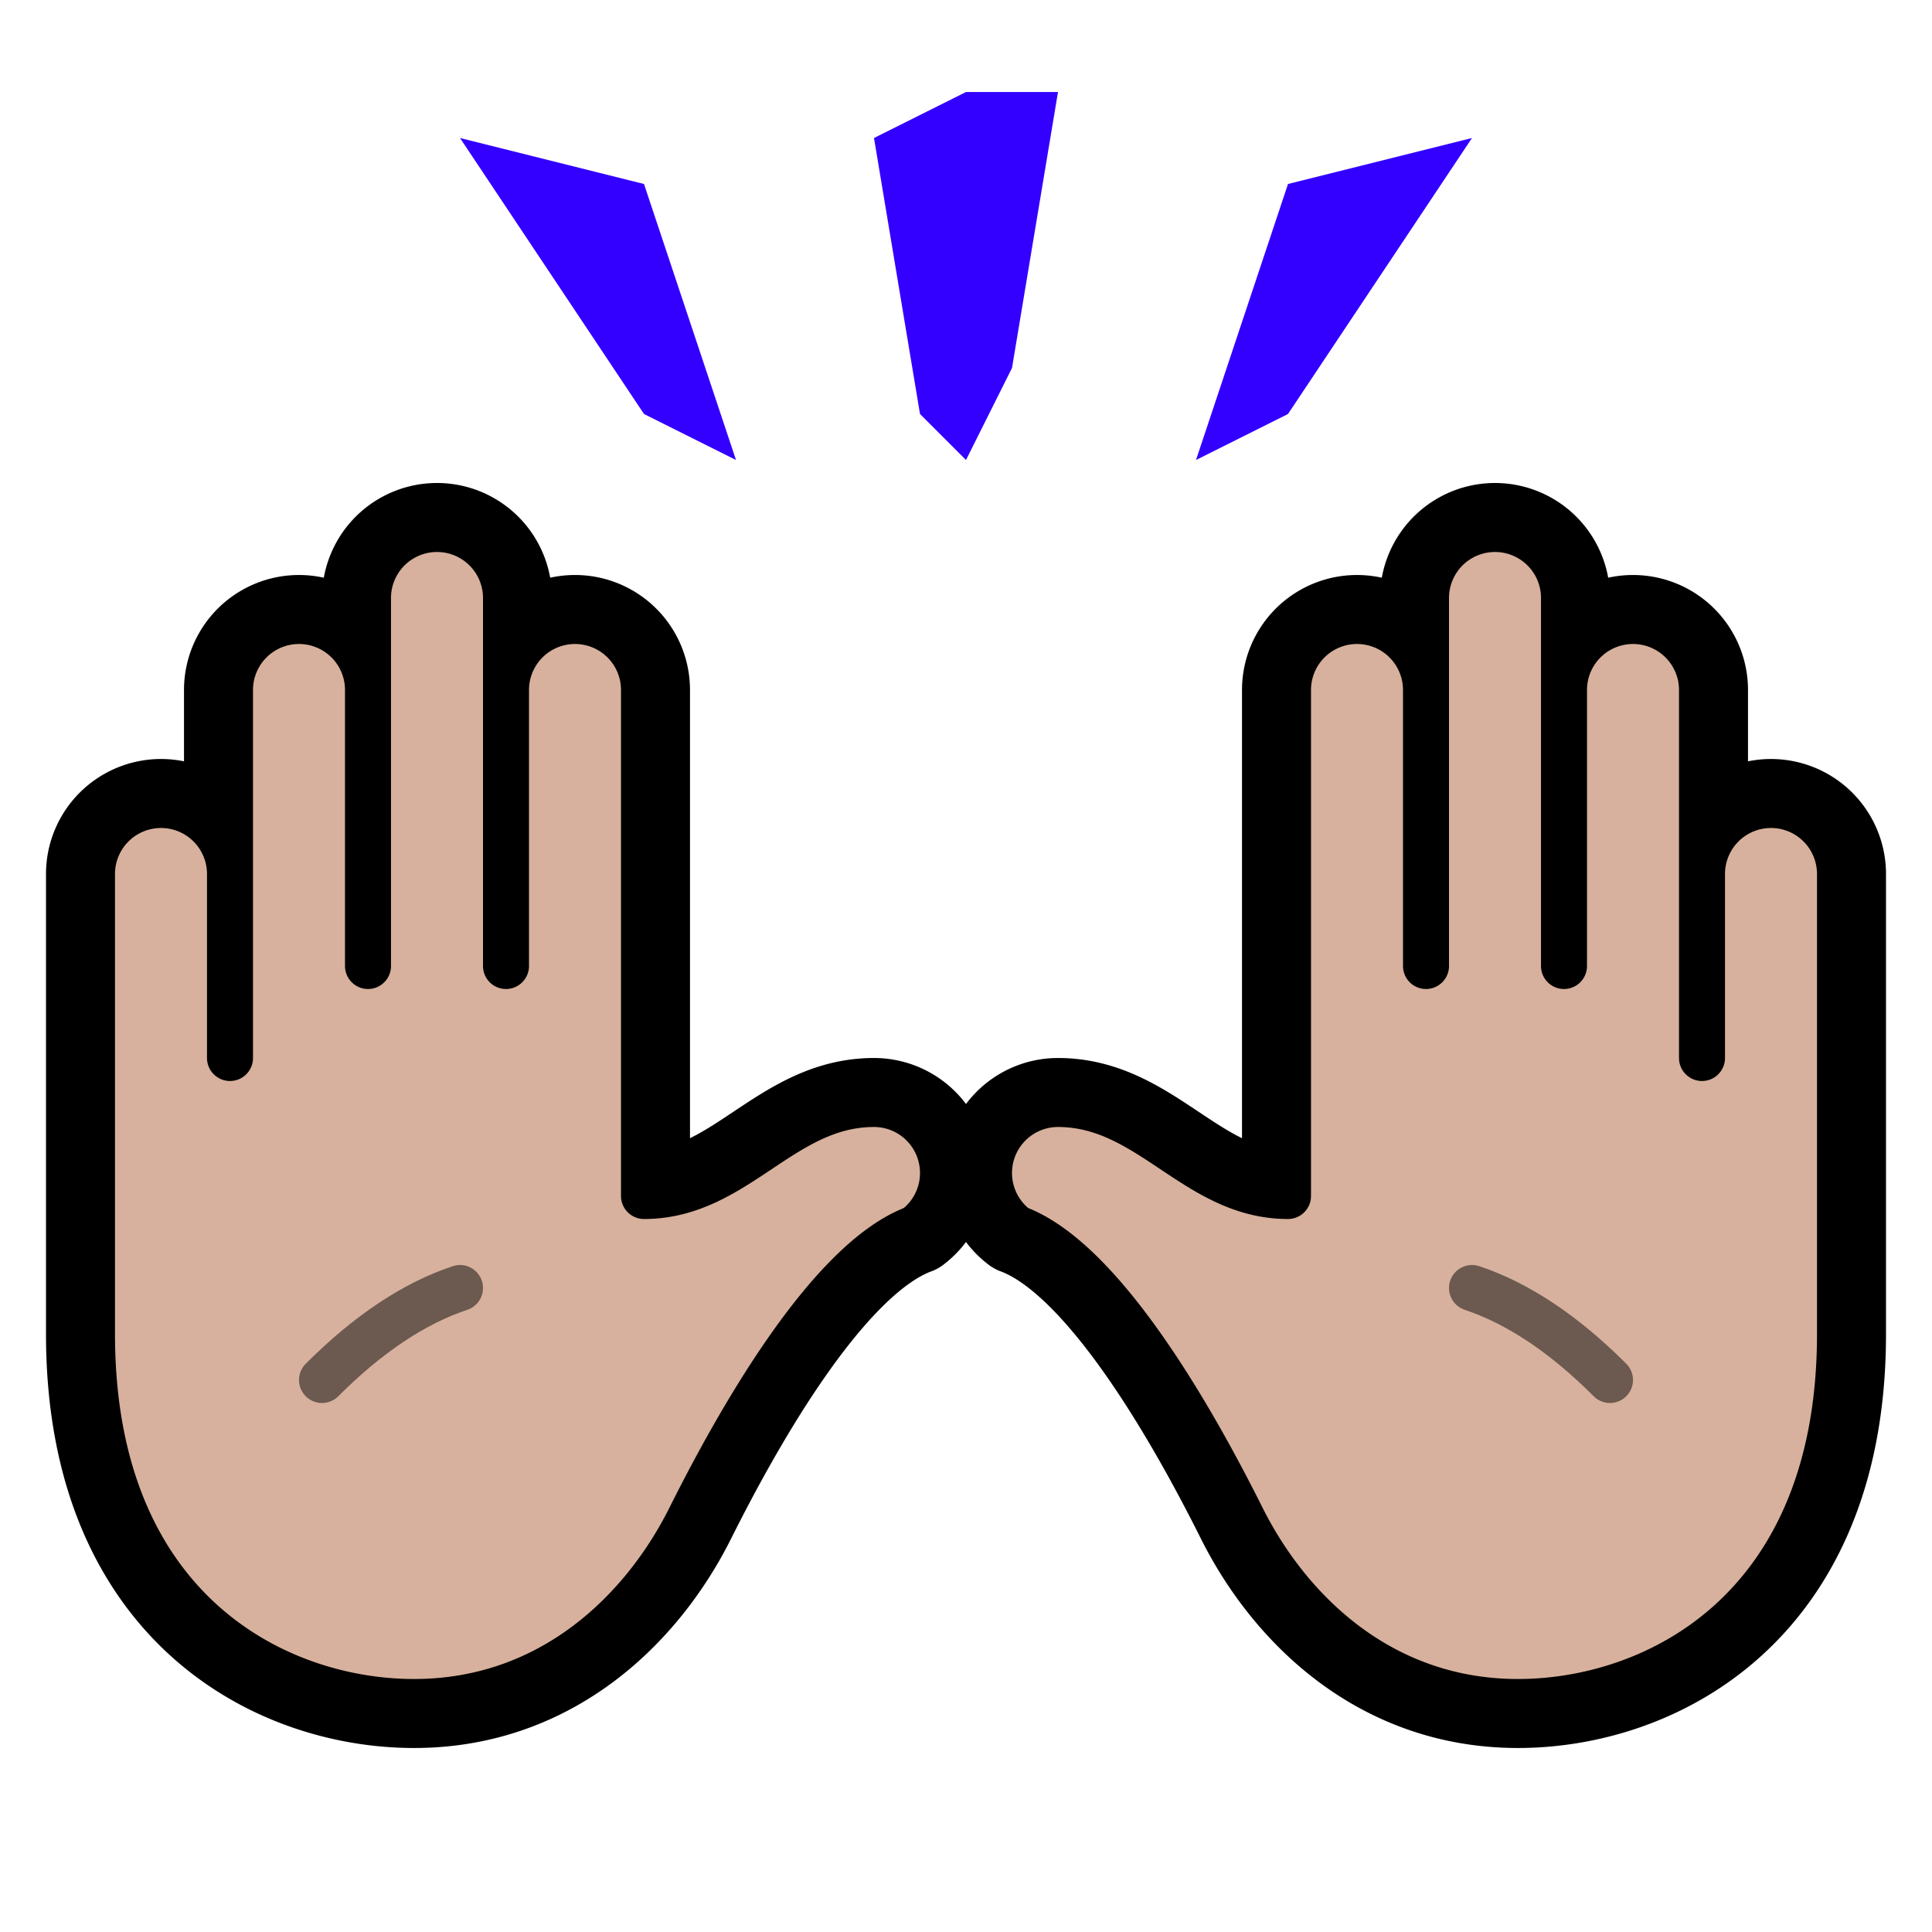 <?xml version="1.0" encoding="utf-8"?>
<!DOCTYPE svg PUBLIC "-//W3C//DTD SVG 1.1//EN" "http://www.w3.org/Graphics/SVG/1.1/DTD/svg11.dtd">
<svg version="1.1" xmlns="http://www.w3.org/2000/svg" xmlns:xlink="http://www.w3.org/1999/xlink" viewBox="-21 -21 42 42">
	<title>Person raising both hands in celebration, medium skin tone</title>
	<g>
		<path d="M2 3c2 0 3 2 5 2v-11a1.5 1.5 0 1 1 3 0v-2a1.5 1.5 0 1 1 3 0v2a1.5 1.5 0 1 1 3 0v4a1.5 1.5 0 1 1 3 0v10c0 6 -4 8 -7 8s-5 -2 -6 -4s-3 -5.6 -4.9 -6.3a1.5 1.5 0 0 1 0.9 -2.7z" fill="none" stroke="#000" stroke-width="2" stroke-linejoin="round"/>
		<path d="M2 3c2 0 3 2 5 2v-11a1.5 1.5 0 1 1 3 0v6v-6v-2a1.5 1.5 0 1 1 3 0v2v6v-6a1.5 1.5 0 1 1 3 0v4v4v-4a1.5 1.5 0 1 1 3 0v10c0 6 -4 8 -7 8s-5 -2 -6 -4s-3 -5.6 -4.9 -6.3a1.5 1.5 0 0 1 0.9 -2.7z" fill="#d7b19d" stroke="#000" stroke-width="1" stroke-linejoin="round"/>
		<path d="M11 7q1.5 0.5 3 2" fill="none" stroke="#6c594f" stroke-width="1" stroke-linejoin="round" stroke-linecap="round"/>
	</g>
	<g transform="scale(-1 1)">
		<path d="M2 3c2 0 3 2 5 2v-11a1.5 1.5 0 1 1 3 0v-2a1.5 1.5 0 1 1 3 0v2a1.5 1.5 0 1 1 3 0v4a1.5 1.5 0 1 1 3 0v10c0 6 -4 8 -7 8s-5 -2 -6 -4s-3 -5.6 -4.9 -6.3a1.5 1.5 0 0 1 0.9 -2.7z" fill="none" stroke="#000" stroke-width="2" stroke-linejoin="round"/>
		<path d="M2 3c2 0 3 2 5 2v-11a1.5 1.5 0 1 1 3 0v6v-6v-2a1.5 1.5 0 1 1 3 0v2v6v-6a1.5 1.5 0 1 1 3 0v4v4v-4a1.5 1.5 0 1 1 3 0v10c0 6 -4 8 -7 8s-5 -2 -6 -4s-3 -5.6 -4.9 -6.3a1.5 1.5 0 0 1 0.9 -2.7z" fill="#d7b19d" stroke="#000" stroke-width="1" stroke-linejoin="round"/>
		<path d="M11 7q1.5 0.5 3 2" fill="none" stroke="#6c594f" stroke-width="1" stroke-linejoin="round" stroke-linecap="round"/>
	</g>
	<path d="M-5 -11l-2 -6l-4 -1l4 6zM0 -11l1 -2l1 -6l-2 0l-2 1l1 6l1 1zM5 -11l2 -6l4 -1l-4 6z" stroke="none" fill="#30f"/>
</svg>
